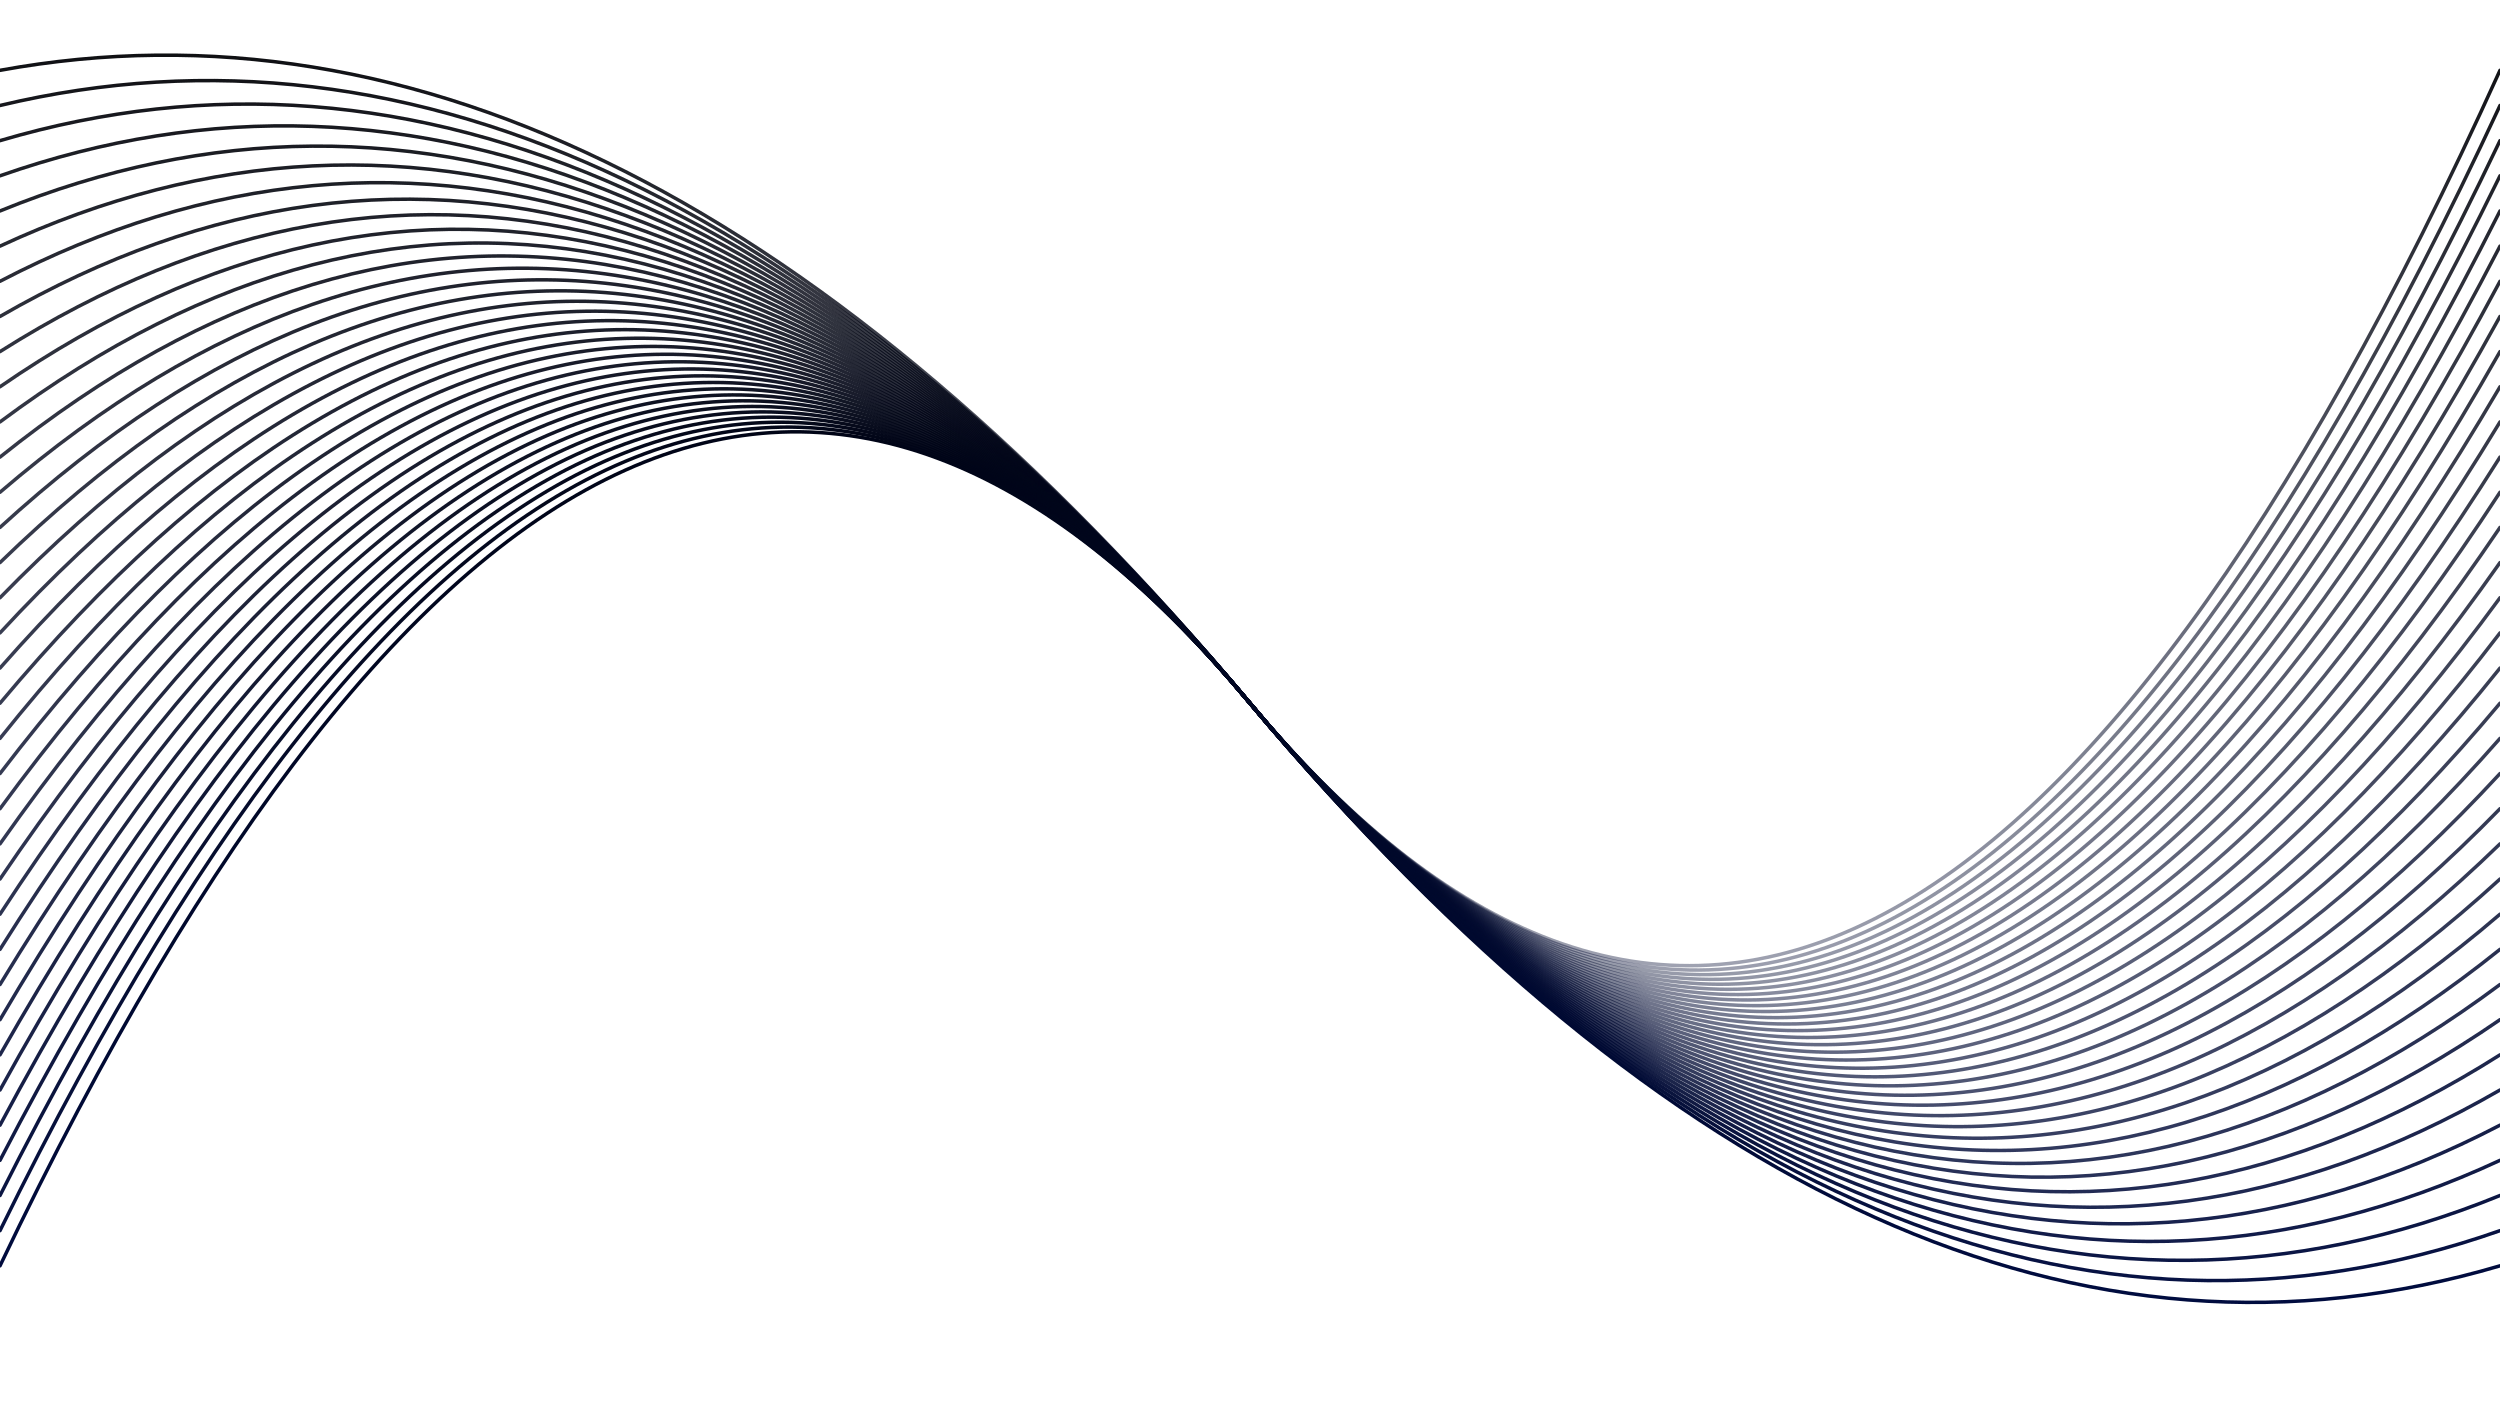 <svg xmlns="http://www.w3.org/2000/svg" version="1.1" xmlns:xlink="http://www.w3.org/1999/xlink" xmlns:svgjs="http://svgjs.dev/svgjs" viewBox="0 0 1422 800"><defs><linearGradient x1="50%" y1="0%" x2="50%" y2="100%" id="oooscillate-grad"><stop stop-color="hsl(206, 75%, 49%)" stop-opacity="1" offset="0%"></stop><stop stop-color="#000d46" stop-opacity="1" offset="100%"></stop></linearGradient></defs><g stroke-width="2" stroke="url(#oooscillate-grad)" fill="none" stroke-linecap="round"><path d="M 0 720 Q 355.5 -25 711 400 Q 1066.5 825 1422 720" opacity="1.00"></path><path d="M 0 700 Q 355.5 -25 711 400 Q 1066.5 825 1422 700" opacity="0.97"></path><path d="M 0 680 Q 355.5 -25 711 400 Q 1066.5 825 1422 680" opacity="0.95"></path><path d="M 0 660 Q 355.5 -25 711 400 Q 1066.5 825 1422 660" opacity="0.92"></path><path d="M 0 640 Q 355.5 -25 711 400 Q 1066.5 825 1422 640" opacity="0.89"></path><path d="M 0 620 Q 355.5 -25 711 400 Q 1066.5 825 1422 620" opacity="0.86"></path><path d="M 0 600 Q 355.5 -25 711 400 Q 1066.5 825 1422 600" opacity="0.84"></path><path d="M 0 580 Q 355.5 -25 711 400 Q 1066.5 825 1422 580" opacity="0.81"></path><path d="M 0 560 Q 355.5 -25 711 400 Q 1066.5 825 1422 560" opacity="0.78"></path><path d="M 0 540 Q 355.5 -25 711 400 Q 1066.5 825 1422 540" opacity="0.76"></path><path d="M 0 520 Q 355.5 -25 711 400 Q 1066.5 825 1422 520" opacity="0.73"></path><path d="M 0 500 Q 355.5 -25 711 400 Q 1066.5 825 1422 500" opacity="0.70"></path><path d="M 0 480 Q 355.5 -25 711 400 Q 1066.5 825 1422 480" opacity="0.67"></path><path d="M 0 460 Q 355.5 -25 711 400 Q 1066.5 825 1422 460" opacity="0.65"></path><path d="M 0 440 Q 355.5 -25 711 400 Q 1066.5 825 1422 440" opacity="0.62"></path><path d="M 0 420 Q 355.5 -25 711 400 Q 1066.5 825 1422 420" opacity="0.59"></path><path d="M 0 400 Q 355.5 -25 711 400 Q 1066.5 825 1422 400" opacity="0.57"></path><path d="M 0 380 Q 355.5 -25 711 400 Q 1066.5 825 1422 380" opacity="0.54"></path><path d="M 0 360 Q 355.5 -25 711 400 Q 1066.5 825 1422 360" opacity="0.51"></path><path d="M 0 340 Q 355.5 -25 711 400 Q 1066.5 825 1422 340" opacity="0.48"></path><path d="M 0 320 Q 355.5 -25 711 400 Q 1066.5 825 1422 320" opacity="0.46"></path><path d="M 0 300 Q 355.5 -25 711 400 Q 1066.5 825 1422 300" opacity="0.43"></path><path d="M 0 280 Q 355.5 -25 711 400 Q 1066.5 825 1422 280" opacity="0.40"></path><path d="M 0 260 Q 355.5 -25 711 400 Q 1066.5 825 1422 260" opacity="0.38"></path><path d="M 0 240 Q 355.5 -25 711 400 Q 1066.5 825 1422 240" opacity="0.35"></path><path d="M 0 220 Q 355.5 -25 711 400 Q 1066.5 825 1422 220" opacity="0.32"></path><path d="M 0 200 Q 355.5 -25 711 400 Q 1066.5 825 1422 200" opacity="0.29"></path><path d="M 0 180 Q 355.5 -25 711 400 Q 1066.5 825 1422 180" opacity="0.27"></path><path d="M 0 160 Q 355.5 -25 711 400 Q 1066.5 825 1422 160" opacity="0.24"></path><path d="M 0 140 Q 355.5 -25 711 400 Q 1066.5 825 1422 140" opacity="0.21"></path><path d="M 0 120 Q 355.5 -25 711 400 Q 1066.5 825 1422 120" opacity="0.19"></path><path d="M 0 100 Q 355.5 -25 711 400 Q 1066.5 825 1422 100" opacity="0.16"></path><path d="M 0 80 Q 355.5 -25 711 400 Q 1066.5 825 1422 80" opacity="0.13"></path><path d="M 0 60 Q 355.5 -25 711 400 Q 1066.5 825 1422 60" opacity="0.10"></path><path d="M 0 40 Q 355.5 -25 711 400 Q 1066.5 825 1422 40" opacity="0.08"></path></g></svg>